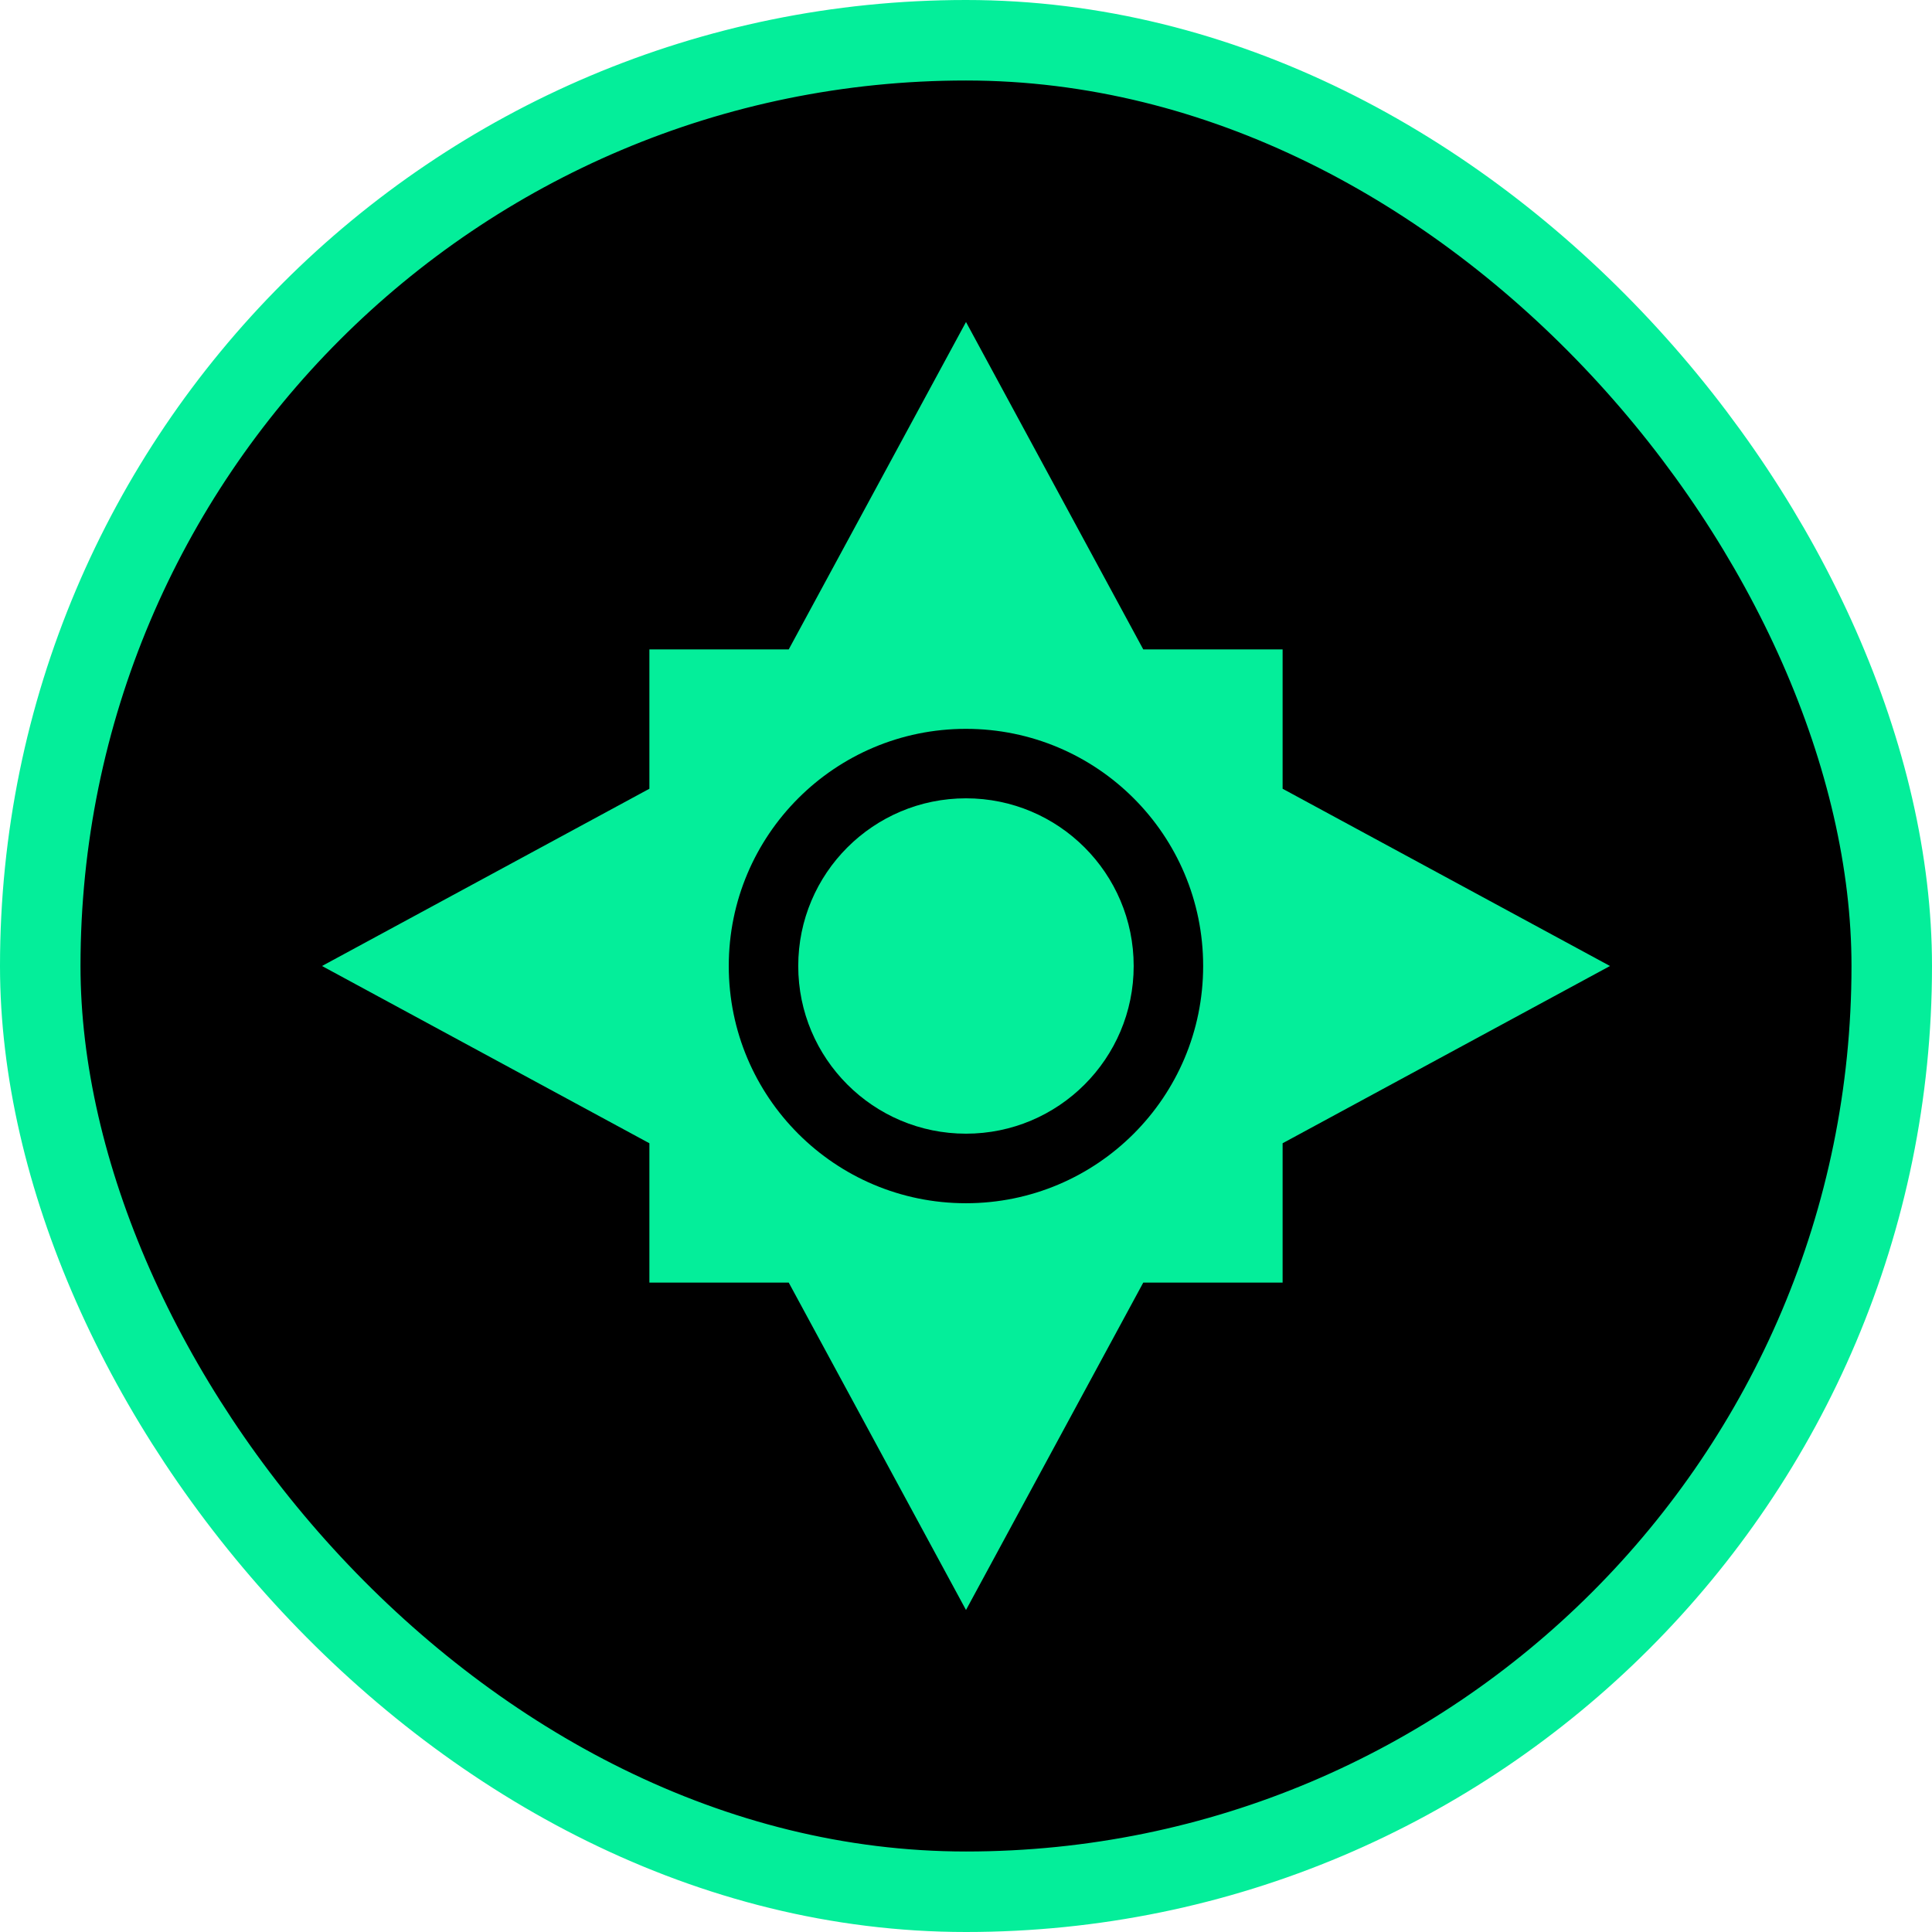 <svg width="24" height="24" viewBox="0 0 24 24" fill="none" xmlns="http://www.w3.org/2000/svg">
<rect x="0.5" y="0.5" width="23" height="23" rx="11.5" fill="black" stroke="#04EE9A"/>
<path d="M15.933 9.798V8.067H14.202L12 4L9.798 8.067H8.067V9.798L4 12L8.067 14.202V15.933H9.798L12 20L14.202 15.933H15.933V14.202L20 12L15.933 9.798ZM11.999 14.947C10.372 14.947 9.053 13.628 9.053 12C9.053 10.373 10.372 9.054 11.999 9.054C13.627 9.054 14.946 10.372 14.946 12C14.946 13.628 13.627 14.947 11.999 14.947Z" fill="#04EE9A"/>
<path d="M12 14.083C13.15 14.083 14.083 13.15 14.083 12C14.083 10.849 13.15 9.917 12 9.917C10.849 9.917 9.916 10.849 9.916 12C9.916 13.15 10.849 14.083 12 14.083Z" fill="#04EE9A"/>
</svg>
